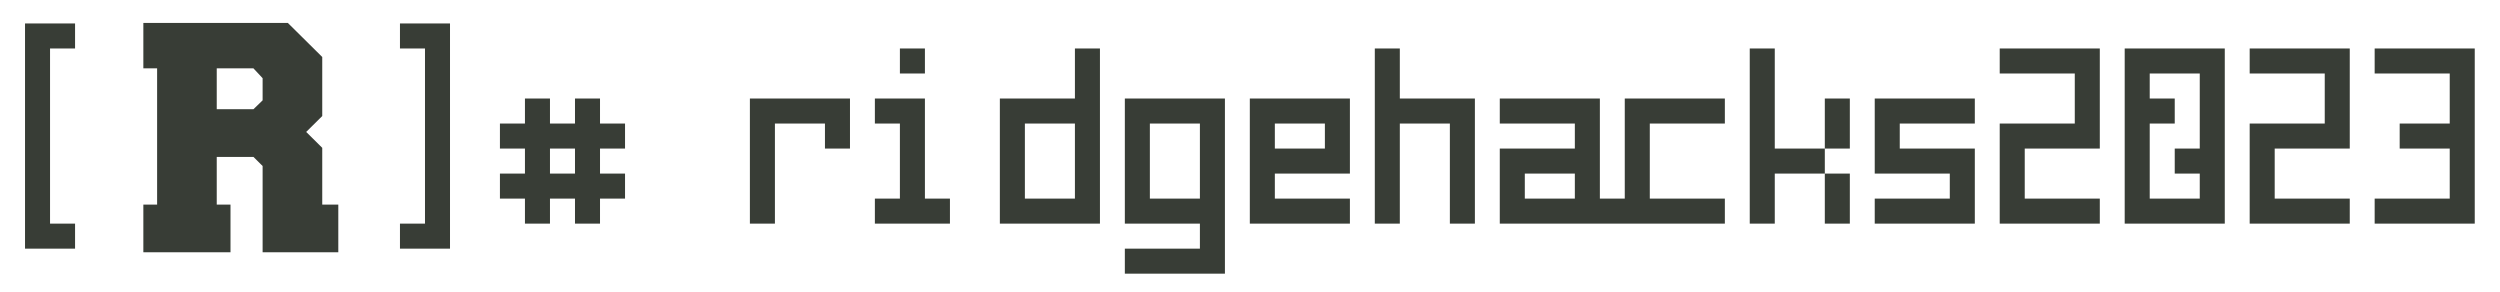 <svg width="436" height="51" viewBox="0 0 436 51" fill="none" xmlns="http://www.w3.org/2000/svg">
<path d="M4.364 43.364V4.091H13.091V8.455H8.727V39H13.091V43.364H4.364ZM69.754 43.364V39H74.118V8.455H69.754V4.091H78.481V43.364H69.754ZM87.188 34.636V30.273H91.551V25.909H87.188V21.546H91.551V17.182H95.915V21.546H100.278V17.182H104.642V21.546H109.006V25.909H104.642V30.273H109.006V34.636H104.642V39H100.278V34.636H95.915V39H91.551V34.636H87.188ZM95.915 30.273H100.278V25.909H95.915V30.273ZM130.781 39V17.182H148.236V25.909H143.872V21.546H135.145V39H130.781ZM152.578 39V34.636H156.942V21.546H152.578V17.182H161.305V34.636H165.669V39H152.578ZM156.942 12.818V8.455H161.305V12.818H156.942ZM174.375 39V17.182H187.466V8.455H191.83V39H174.375ZM178.739 34.636H187.466V21.546H178.739V34.636ZM196.172 47.727V43.364H209.263V39H196.172V17.182H213.626V47.727H196.172ZM200.536 34.636H209.263V21.546H200.536V34.636ZM217.969 39V17.182H235.423V30.273H222.332V34.636H235.423V39H217.969ZM222.332 21.546V25.909H231.06V21.546H222.332ZM239.766 39V8.455H244.129V17.182H257.22V39H252.857V21.546H244.129V39H239.766ZM261.562 39V25.909H274.653V21.546H261.562V17.182H279.017V34.636H283.381V39H261.562ZM265.926 30.273V34.636H274.653V30.273H265.926ZM283.359 39V17.182H300.814V21.546H287.723V34.636H300.814V39H283.359ZM305.156 39V8.455H309.52V25.909H318.247V30.273H309.52V39H305.156ZM318.247 30.273H322.611V39H318.247V30.273ZM318.247 17.182H322.611V25.909H318.247V17.182ZM326.953 39V34.636H340.044V30.273H326.953V17.182H344.408V21.546H331.317V25.909H344.408V39H326.953ZM348.75 39V21.546H361.841V12.818H348.75V8.455H366.205V25.909H353.114V34.636H366.205V39H348.75ZM370.547 39V8.455H388.001V39H370.547ZM374.911 34.636H383.638V30.273H379.274V25.909H383.638V12.818H374.911V17.182H379.274V21.546H374.911V34.636ZM392.344 39V21.546H405.435V12.818H392.344V8.455H409.798V25.909H396.707V34.636H409.798V39H392.344ZM414.141 39V34.636H427.232V25.909H418.504V21.546H427.232V12.818H414.141V8.455H431.595V39H414.141Z" fill="#383D36"/>
<path fill-rule="evenodd" clip-rule="evenodd" d="M25 11.921H27.4V35.683H25V44H40.2V35.683H37.8V27.366H44.2L45.8 28.951V44H59V35.683H56.2V25.782L53.4 23.01L56.2 20.238V9.941L50.2 4H25V11.921ZM37.8 11.921V19.049H44.2L45.8 17.5V13.637L44.2 11.921H37.8Z" fill="#383D36"/>
</svg>
